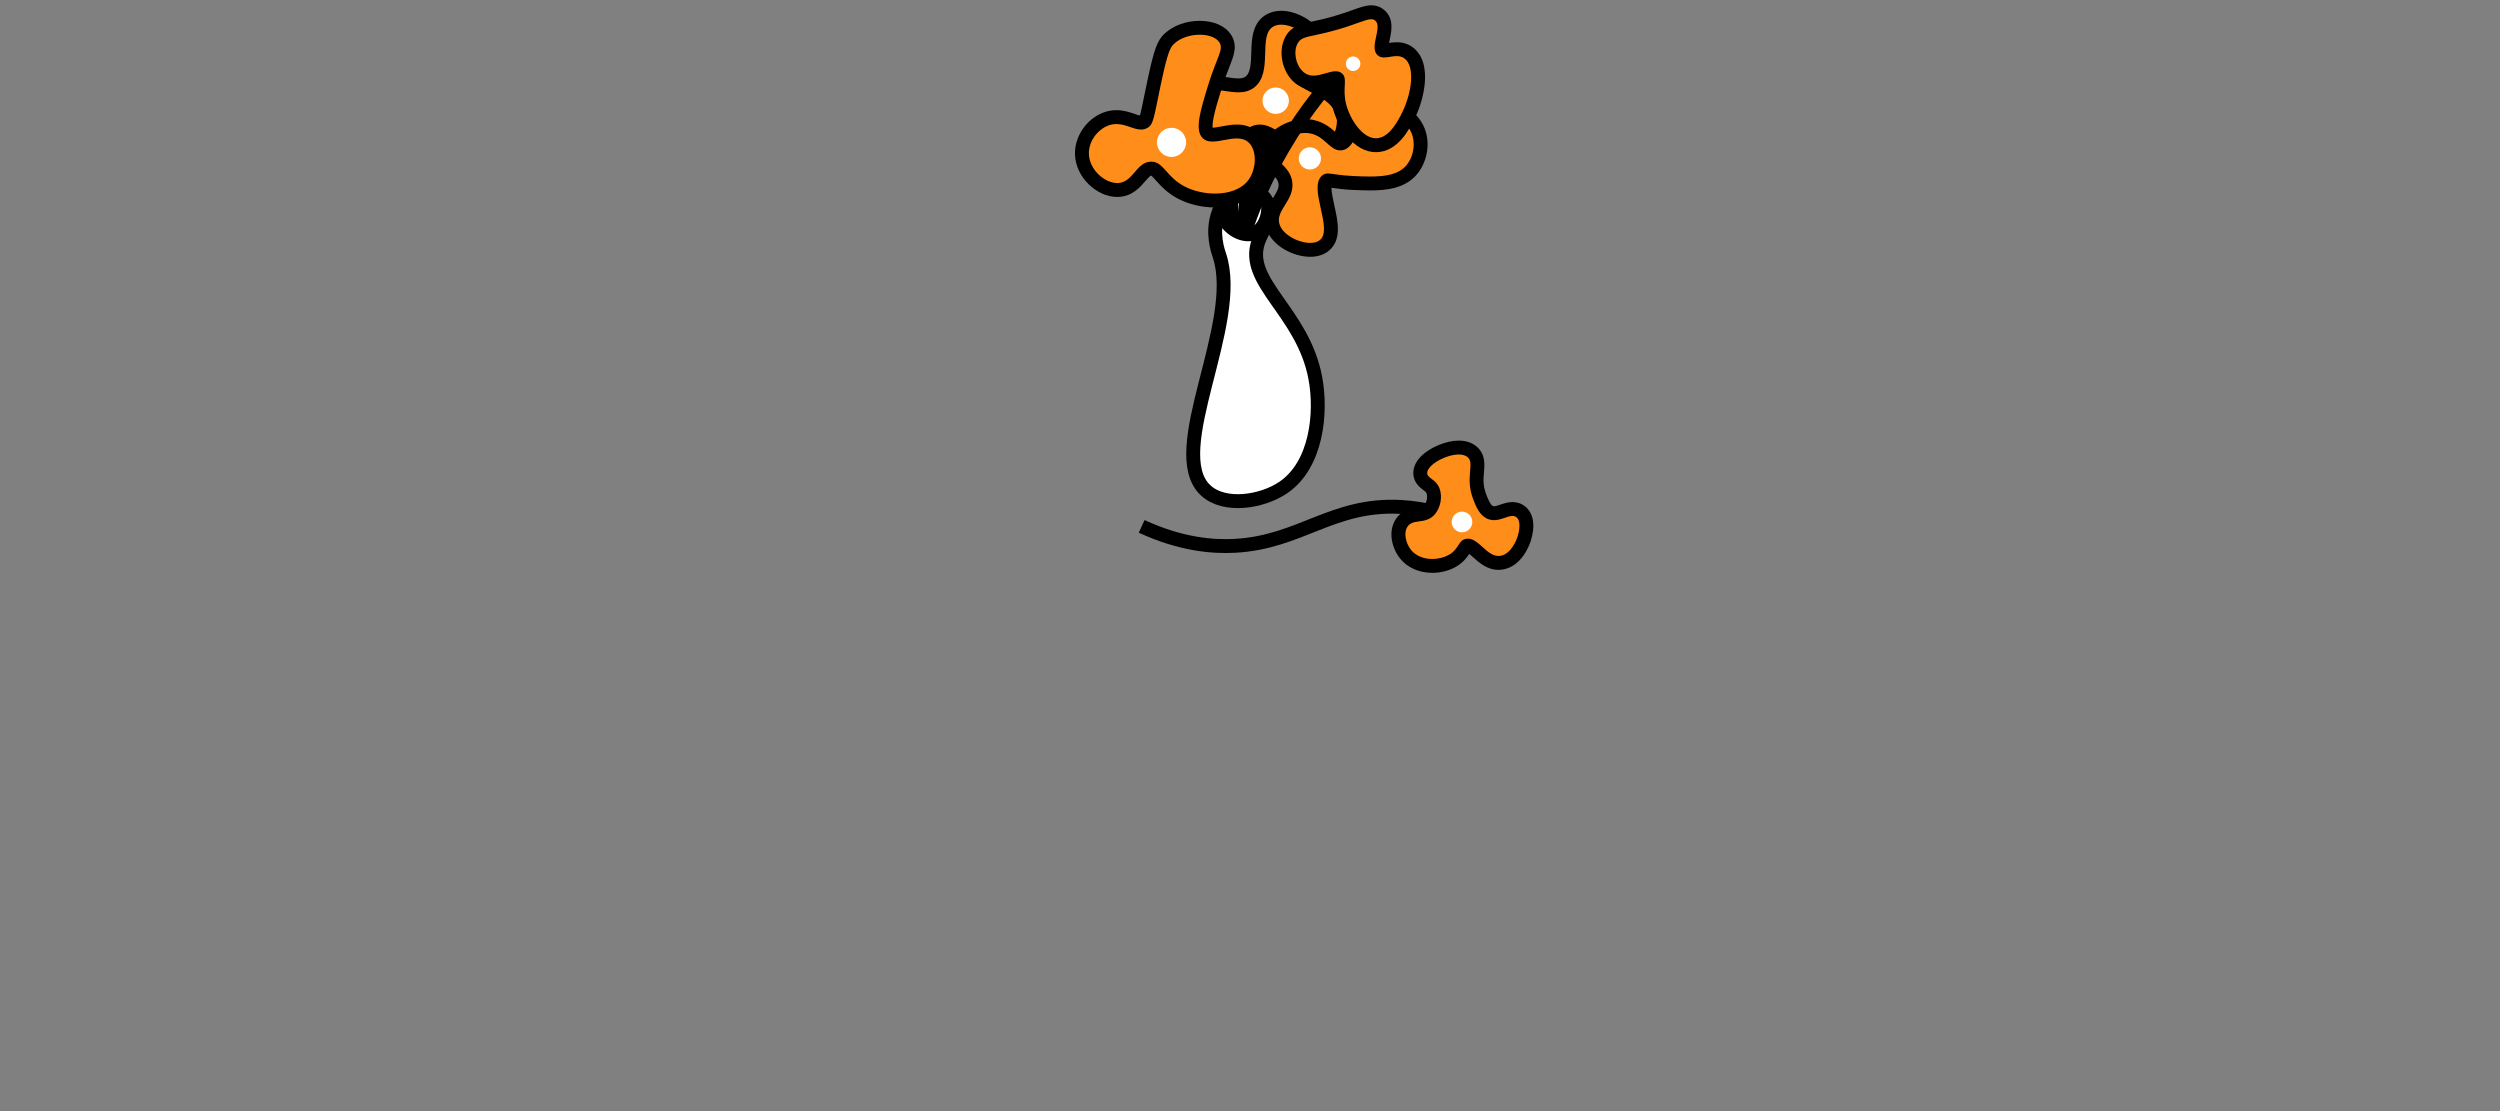 <?xml version="1.0" encoding="utf-8"?>
<!-- Generator: Adobe Illustrator 27.5.0, SVG Export Plug-In . SVG Version: 6.00 Build 0)  -->
<svg version="1.1" xmlns="http://www.w3.org/2000/svg" xmlns:xlink="http://www.w3.org/1999/xlink" x="0px" y="0px"
	 viewBox="0 0 1800 800" style="enable-background:new 0 0 1800 800;" xml:space="preserve">
<rect x="0" y="0" width="1800" height="800" fill="#808080" stroke="none"/>
<style type="text/css">
	.st0{display:none;}
	.st1{display:inline;fill:#FFFFFF;stroke:#000000;stroke-width:10;stroke-miterlimit:10;}
	.st2{display:inline;fill:#FFFFFF;stroke:#000000;stroke-width:10;stroke-linejoin:bevel;stroke-miterlimit:10;}
	.st3{display:inline;fill:none;stroke:#000000;stroke-width:10;stroke-miterlimit:10;}
	.st4{fill:#FFFFFF;stroke:#000000;stroke-width:10;stroke-miterlimit:10;}
	.st5{fill:none;stroke:#000000;stroke-width:10;stroke-miterlimit:10;}
	.st6{fill:#FF8D1A;}
	.st7{fill:#FFFFFF;}
</style>
<g id="图层_1" class="st0">
	<rect x="1002.96" y="316.39" class="st1" width="33.06" height="317.35"/>
	<rect x="758.6" y="316.39" class="st1" width="33.06" height="317.35"/>
	<polyline class="st1" points="725.69,407.12 725.69,442.9 1069.43,442.9 1069.43,408.15 	"/>
	<rect x="725.49" y="442.9" class="st1" width="33.06" height="317.35"/>
	<rect x="1036.19" y="443.06" class="st1" width="33.06" height="317.35"/>
	<rect x="758.1" y="38.91" class="st1" width="277.68" height="277.68"/>
	<path class="st2" d="M1075.47,429.77"/>
	<polyline class="st2" points="725.25,412.16 758.92,316.59 1036.1,316.59 1069.27,411.95 	"/>
	<line class="st3" x1="1069.43" y1="411.89" x2="724.49" y2="411.89"/>
	<path class="st1" d="M535,97"/>
</g>
<g id="图层_2">
	<path class="st4" d="M877,154c0.89-2.6,6.23-18.12,18-19c7.59-0.57,15.36,5.13,18,12c3.69,9.58-3.87,18.1-7,27
		c-10.32,29.36,32.01,50.36,41,98c4.78,25.33,0.98,62.68-23,79c-15.33,10.43-42.47,14.7-56,2c-29.83-28,26.3-119.95,10-169
		C876.97,180.9,872.26,167.78,877,154z"/>
	<path class="st5" d="M878,148.87c2.97,15.14,16.63,22.27,25,19.13c6.34-2.38,10.85-11.1,10-21"/>
	<path class="st5" d="M897,166c-0.73-13.53-0.16-33.83,7-57c5.08-16.44,11.99-29.51,18-39"/>
	<g>
		<path class="st6" d="M943.76,112.77c-4.22,0-8.36-1.16-12.28-3.45c-2.48-1.44-4.98-3.47-7.64-5.61
			c-5.24-4.23-11.19-9.02-16.77-9.02c-1.39,0-2.71,0.29-4.05,0.88c-5.95,2.63-9.2,5.83-12.08,8.64c-2.96,2.9-6.02,5.9-10.74,5.9
			c-0.71,0-1.43-0.07-2.16-0.21c-8.26-1.6-14.14-10.77-16.89-18.81c-2.86-8.37-3.81-19.7,2.09-26.4c2.86-3.25,6.79-4.84,11.99-4.84
			c2.71,0,5.55,0.42,8.3,0.82c2.7,0.4,5.49,0.81,8.08,0.81c3.57,0,6.14-0.75,8.34-2.45c5.48-4.22,5.73-12.79,5.98-21.09
			c0.27-9.35,0.55-19.02,8.73-23.36c2.26-1.2,4.89-1.81,7.81-1.81c11.29,0,26.05,9.42,26.53,20c0.29,6.4-4.44,9.89-8.25,12.7
			c-3.32,2.45-5.36,4.1-5.85,6.51c-0.67,3.32,3.11,5.71,11.29,9.99c10.49,5.5,24.86,13.03,20.68,31.15
			C964.2,104.69,954.7,112.77,943.76,112.77z"/>
		<path d="M922.47,17.77c9.24,0,21.21,8.07,21.53,15.23c0.34,7.46-12.2,9.03-14,18c-3.34,16.6,37.95,15.2,32,41
			c-2.19,9.48-9.69,15.77-18.24,15.77c-3.18,0-6.5-0.87-9.76-2.77c-7.12-4.15-16.4-15.31-26.92-15.31c-1.98,0-4.01,0.4-6.08,1.31
			c-12.85,5.69-15.13,14.12-20.79,14.12c-0.39,0-0.79-0.04-1.21-0.12c-11.3-2.19-20-27.91-12-37c2.13-2.42,4.98-3.14,8.24-3.14
			c4.88,0,10.69,1.62,16.38,1.62c3.97,0,7.89-0.79,11.39-3.48c14.1-10.85,2.27-37.77,14-44C918.6,18.15,920.47,17.77,922.47,17.77
			 M922.47,7.77c-3.75,0-7.17,0.81-10.16,2.4c-10.74,5.7-11.09,17.86-11.38,27.63c-0.21,7.13-0.42,14.5-4.03,17.27
			c-0.91,0.7-2.24,1.41-5.29,1.41c-2.22,0-4.72-0.37-7.36-0.75c-2.92-0.43-5.94-0.87-9.02-0.87c-6.63,0-11.93,2.2-15.74,6.53
			c-6.21,7.05-7.35,18.76-3.07,31.32c4.15,12.14,11.87,20.41,20.67,22.11c1.04,0.2,2.08,0.3,3.11,0.3c6.76,0,10.91-4.07,14.24-7.33
			c2.7-2.64,5.48-5.38,10.6-7.64c0.7-0.31,1.35-0.46,2.03-0.46c3.82,0,9.26,4.39,13.63,7.92c2.8,2.26,5.45,4.4,8.26,6.03
			c4.63,2.7,9.75,4.13,14.8,4.13c13.28,0,24.79-9.67,27.99-23.52c2.22-9.63-0.01-18.36-6.46-25.27c-4.84-5.18-11.18-8.5-16.77-11.43
			c-2.46-1.29-6.79-3.56-8.43-5.04c0.73-0.87,2.62-2.27,3.63-3.01c4-2.95,10.68-7.88,10.27-16.95c-0.3-6.6-4.46-13.01-11.7-18.06
			C936.14,10.22,928.92,7.77,922.47,7.77L922.47,7.77z"/>
	</g>
	<circle class="st7" cx="918.5" cy="72.5" r="9.5"/>
</g>
<g id="图层_3">
	<path class="st5" d="M859,91c6.91,6.92,19.24,21.25,25,43c2.9,10.94,3.32,20.66,3,28"/>
	<path class="st5" d="M941,118c-3.78-0.39-16.38-1.22-28,7c-18.88,13.35-17.11,37.79-17,39"/>
	<g>
		<path class="st6" d="M874.84,144.37c-8.45,0-17.3-2.09-24.29-5.72c-7.04-3.67-11.16-8.27-14.46-11.97c-3.51-3.92-4.94-5.3-7.2-5.3
			l-0.18,0c-2.85,0.09-4.86,2.27-7.91,5.82c-3.52,4.1-7.9,9.19-15.49,9.57c-0.29,0.01-0.58,0.02-0.87,0.02
			c-11.49,0-25.1-11.34-25.44-25.96c-0.24-10.59,6.89-21.11,16.96-25.03c2.54-0.99,5.18-1.49,7.87-1.49c4.41,0,8.18,1.29,11.52,2.43
			c2.32,0.79,4.51,1.54,6.18,1.54c0,0,0,0,0,0c0.8,0,1.46-0.17,2.12-0.55c1.66-0.95,2.41-4.33,4.76-15.93
			c0.7-3.44,1.52-7.52,2.56-12.37c5.02-23.52,6.91-27.92,11.27-31.84c5.29-4.76,13.36-7.59,21.58-7.59c8.34,0,15.21,2.91,18.37,7.79
			c3.5,5.41,1.45,10.61-1.65,18.49c-1.64,4.17-3.68,9.36-5.87,16.48c-4.42,14.4-9,29.29-5.26,33.12c0.48,0.49,1.32,1.05,3.59,1.05
			c2.14,0,4.75-0.49,7.51-1.01c3.25-0.61,6.61-1.25,9.98-1.25c4.97,0,8.89,1.4,11.98,4.29c8.41,7.86,7.28,24.07,0.65,33.31
			C897.59,139.96,887.29,144.37,874.84,144.37z"/>
		<path d="M863.81,25c6.22,0,11.84,1.91,14.17,5.5c3.31,5.11-1.93,10.68-8.1,30.79c-5.6,18.23-9.87,32.13-4.05,38.08
			c1.88,1.92,4.36,2.55,7.17,2.55c5.31,0,11.78-2.26,17.48-2.26c3.21,0,6.18,0.71,8.57,2.95c6.18,5.78,5.56,18.98,0,26.74
			c-5.02,6.99-14.4,10.02-24.2,10.02c-7.7,0-15.66-1.87-21.98-5.16c-13.22-6.88-15.09-17.83-23.97-17.83c-0.11,0-0.22,0-0.33,0
			c-10.44,0.31-12.66,14.86-23.5,15.39c-0.21,0.01-0.41,0.02-0.62,0.02c-9.03,0-20.18-9.5-20.44-21.08
			c-0.21-9.05,6.27-17.33,13.77-20.25c2.12-0.83,4.13-1.15,6.05-1.15c6.75,0,12.37,3.98,17.7,3.98c1.55,0,3.08-0.34,4.61-1.21
			c4.63-2.65,4.6-7.58,9.72-31.6c4.91-23.02,6.62-26.38,9.72-29.17C850.34,27.02,857.4,25,863.81,25 M863.81,15L863.81,15
			c-9.57,0-18.65,3.24-24.93,8.88c-5.61,5.05-7.77,10.85-12.82,34.52c-1.04,4.88-1.89,9.06-2.57,12.42
			c-1.08,5.36-2.05,10.11-2.77,12.36c-1.02-0.22-2.52-0.73-3.77-1.16c-3.52-1.2-7.9-2.7-13.14-2.7c-3.31,0-6.56,0.62-9.68,1.83
			c-11.96,4.65-20.44,17.19-20.14,29.8c0.19,8.03,3.73,15.79,9.98,21.84c5.92,5.73,13.37,9.01,20.46,9.01
			c0.37,0,0.75-0.01,1.12-0.03c9.73-0.48,15.33-7,19.03-11.31c1.35-1.57,3.38-3.93,4.21-4.07c0.77,0.49,2.38,2.29,3.57,3.62
			c3.39,3.79,8.04,8.98,15.88,13.07c7.79,4.06,17.23,6.29,26.6,6.29c14.07,0,25.85-5.17,32.33-14.19
			c7.86-10.94,9.26-30.01-1.3-39.87c-4.01-3.74-9.18-5.64-15.39-5.64c-3.84,0-7.59,0.71-10.91,1.33c-2.47,0.47-4.81,0.91-6.47,0.93
			c-0.11-1.08-0.11-3.35,0.75-7.61c1.11-5.51,3.19-12.27,5.59-20.09c2.13-6.94,4.14-12.03,5.74-16.12
			c3.27-8.3,6.09-15.47,1.19-23.04C882.23,18.67,874.01,15,863.81,15L863.81,15z"/>
	</g>
	<circle class="st7" cx="843.5" cy="102.5" r="10.5"/>
	<g>
		<path class="st6" d="M943.37,179.89c-10.44,0-23.74-6.81-26.89-16.95c-2.22-7.14,1.34-12.87,4.48-17.94
			c2.89-4.66,5.38-8.68,4.45-13.91c-0.72-4.05-3.12-6.56-5.67-9.21c-3.07-3.2-6.88-7.18-5.92-13.46
			c1.6-10.42,14.93-17.69,25.9-17.69c0.56,0,1.11,0.02,1.67,0.05c8.43,0.55,13.63,5.2,17.42,8.6c2.71,2.43,4.46,3.92,6.19,3.92
			c0.16,0,0.33-0.01,0.51-0.04c2.6-0.34,4.36-3.35,7.01-8.24c3.26-6.01,7.32-13.49,16.28-16.24c2.2-0.67,4.55-1.02,7-1.02
			c9.36,0,18.48,4.9,23.24,12.47c6.98,11.1,3.63,25.03-3.05,32.5c-7.38,8.24-19.04,9.35-29.48,9.35c-4.09,0-8.26-0.18-12.67-0.38
			c-6.15-0.27-10.4-0.89-13.5-1.34c-1.82-0.26-3.25-0.47-4.18-0.47c-0.62,0-0.7,0.06-0.94,0.25c-3.02,2.39-0.96,11.66,0.68,19.1
			c2.35,10.62,4.78,21.59-2.38,27.46C950.98,178.79,947.48,179.89,943.37,179.89z"/>
		<path d="M995.8,82.78c7.14,0,14.91,3.62,19,10.13c5.38,8.57,3.14,20.16-2.55,26.51c-5.66,6.32-14.96,7.68-25.76,7.68
			c-3.98,0-8.16-0.18-12.45-0.37c-9.92-0.44-14.71-1.82-17.91-1.82c-1.6,0-2.8,0.35-4.04,1.33c-10.71,8.49,8.02,38.6-1.76,46.61
			c-1.71,1.4-4.18,2.03-6.97,2.03c-8.4,0-19.72-5.72-22.12-13.43c-3.19-10.27,11.53-17.49,9.07-31.24
			c-1.97-11.07-12.75-13.32-11.56-21.03c1.09-7.07,11.41-13.45,20.96-13.45c0.45,0,0.9,0.01,1.34,0.04
			c12.36,0.8,15.79,12.52,23.94,12.52c0.38,0,0.76-0.03,1.16-0.08c10.84-1.42,10.5-20.48,24.1-24.66
			C992.01,83.04,993.88,82.78,995.8,82.78 M995.8,72.78L995.8,72.78c-2.95,0-5.8,0.42-8.47,1.24c-10.91,3.35-15.7,12.19-19.2,18.64
			c-0.94,1.74-2.29,4.22-3.23,5.35c-0.79-0.58-1.93-1.6-2.75-2.33c-4.09-3.66-10.28-9.2-20.43-9.86c-0.65-0.04-1.32-0.06-1.99-0.06
			c-13.27,0-28.83,8.81-30.84,21.93c-1.34,8.73,4.04,14.33,7.25,17.68c2.49,2.59,3.92,4.18,4.35,6.62
			c0.57,3.19-0.98,5.89-3.78,10.39c-3.33,5.38-7.9,12.74-5,22.05c3.93,12.64,19.5,20.46,31.67,20.46c5.27,0,9.88-1.49,13.31-4.3
			c9.54-7.82,6.65-20.88,4.09-32.41c-0.79-3.57-2.14-9.64-2.13-12.99c0.32,0.05,0.64,0.09,0.96,0.14c3.21,0.47,7.6,1.1,14,1.39
			c4.27,0.19,8.69,0.38,12.89,0.38c11.54,0,24.52-1.31,33.21-11.01c7.91-8.83,11.84-25.32,3.56-38.5
			C1017.62,78.59,1006.83,72.78,995.8,72.78L995.8,72.78z"/>
	</g>
	<circle class="st7" cx="943.12" cy="114.06" r="8"/>
</g>
<g id="图层_4">
	<path class="st5" d="M973,42c-15.01,15.27-32.84,36.38-49,64c-11.93,20.38-20.2,39.59-26,56"/>
	<g>
		<path class="st6" d="M990.68,104.55c-13.83,0-23.46-17.29-26.29-28.19c-1.63-6.29-1.36-11.32-1.17-14.99
			c0.14-2.62,0.19-4.36-0.26-4.75c-0.13-0.11-0.39-0.32-1.26-0.32c-1.51,0-3.65,0.62-5.91,1.27c-3.02,0.88-6.45,1.87-10.03,1.87
			c-3.13,0-5.99-0.78-8.48-2.31c-8.6-5.29-12.28-19.27-7.42-28.22c3.17-5.83,8.32-6.92,16.13-8.57c4.17-0.88,9.35-1.98,16.34-4.03
			c5.59-1.64,9.97-3.2,13.48-4.46c5.08-1.81,8.44-3.01,11.5-3.01c2.46,0,4.58,0.79,6.29,2.34c4.68,4.24,3.25,10.87,2.1,16.2
			c-0.65,3.01-1.63,7.57-0.49,8.7c0.11,0.11,0.3,0.3,1.3,0.3c0.98,0,2.22-0.2,3.55-0.41c1.67-0.27,3.57-0.57,5.55-0.57
			c3.27,0,6.02,0.83,8.4,2.52c11.31,8.06,7,30.94,0.33,44.6c-3.2,6.54-10.68,21.86-23.46,22.03L990.68,104.55z"/>
		<path d="M987.32,13.83c1.19,0,2.13,0.32,2.93,1.05c5.26,4.77-4.51,18.83,1.45,24.74c1.36,1.35,3.01,1.76,4.82,1.76
			c2.81,0,6.01-0.98,9.1-0.98c1.91,0,3.79,0.38,5.5,1.6c8.19,5.84,5,25.51-1.26,38.34c-2.8,5.74-9.33,19.1-19.03,19.22
			c-0.05,0-0.09,0-0.14,0c-9.83,0-18.63-13.59-21.45-24.44c-3.06-11.81,1.46-18.51-3.06-22.31c-1.3-1.09-2.82-1.5-4.48-1.5
			c-4.64,0-10.44,3.14-15.94,3.14c-2.01,0-3.99-0.42-5.86-1.57c-6.39-3.93-9.22-14.99-5.64-21.58c3.22-5.92,9.49-4.32,29.49-10.19
			C976.88,17.24,983.43,13.83,987.32,13.83 M987.32,3.83c-3.92,0-7.6,1.31-13.18,3.3c-3.46,1.23-7.76,2.77-13.21,4.37
			c-6.81,2-11.89,3.07-15.97,3.94c-8.17,1.73-15.22,3.22-19.49,11.08c-6.12,11.26-1.65,28.2,9.19,34.87
			c3.29,2.02,7.02,3.05,11.1,3.05c4.29,0,8.24-1.14,11.42-2.06c0.32-0.09,0.66-0.19,1.01-0.29c-0.18,3.75-0.3,9.08,1.37,15.53
			c1.83,7.07,5.46,14.37,9.95,20.01c6.21,7.8,13.53,11.93,21.18,11.93l0.26,0c15.86-0.2,24.29-17.46,27.89-24.83
			c3.84-7.85,6.4-17.11,7.04-25.41c1.15-14.95-4.24-22.09-8.95-25.46c-3.21-2.29-7.02-3.45-11.3-3.45c-2.02,0-3.92,0.25-5.53,0.5
			c0.17-0.88,0.36-1.77,0.51-2.47c1.27-5.88,3.18-14.78-3.63-20.96C995.14,5.81,991.97,3.83,987.32,3.83L987.32,3.83z"/>
	</g>
	<circle class="st7" cx="974.24" cy="45.89" r="5.22"/>
	<path class="st5" d="M822,379c28.58,13.18,51.56,14.83,67.05,14c47.38-2.54,70.27-30.72,119.67-28c18.77,1.03,33.85,6.11,43.28,10"
		/>
	<g>
		<path class="st6" d="M1031.25,407.46c-7.8,0-14.73-2.97-19.02-8.14c-4.9-5.91-7.62-15.94-3.02-22.87c3.19-4.8,7.98-5.46,11.84-6
			c3.48-0.48,5.71-0.88,7.75-2.91c3.33-3.31,4.68-9.83,2.93-14.23c-0.87-2.21-2.32-3.28-3.99-4.52c-2.01-1.5-5.06-3.76-5.15-8.03
			c-0.06-2.91,1.27-5.78,3.97-8.53c5.48-5.6,15.92-9.99,23.77-9.99c3.97,0,7.21,1.05,9.62,3.12c4.46,3.83,3.99,9.08,3.54,14.16
			c-0.43,4.81-0.96,10.79,1.93,18.28c1.59,4.13,3.77,9.79,7.9,11.32c0.74,0.28,1.52,0.41,2.36,0.41c1.98,0,4.15-0.74,6.25-1.46
			c2.28-0.77,4.63-1.58,7.07-1.58c2.3,0,4.33,0.7,6.03,2.08c6.19,5.03,3.65,15.41,2.28,19.64c-0.5,1.54-5.22,15.16-16.14,16.92
			c-0.74,0.12-1.49,0.18-2.23,0.18h0c-6.31,0-10.86-4.11-14.87-7.74c-2.57-2.33-5.23-4.73-7.13-4.73c-0.18,0-0.35,0.02-0.53,0.06
			c-0.63,0.14-0.89,0.37-2.27,2.49c-1.58,2.45-3.75,5.8-8.53,8.49C1041.48,406.18,1036.39,407.46,1031.25,407.46z"/>
		<path d="M1050.32,327.23c2.56,0,4.8,0.57,6.36,1.91c5.38,4.62-2.13,14.4,4.06,30.45c1.86,4.82,4.58,11.9,10.83,14.21
			c1.39,0.52,2.76,0.72,4.1,0.72c5.14,0,9.77-3.04,13.33-3.04c1.06,0,2.02,0.27,2.87,0.96c4.19,3.41,0.99,13.25,0.68,14.21
			c-0.25,0.77-4.14,12.24-12.18,13.53c-0.49,0.08-0.96,0.12-1.43,0.12c-8.57,0-14.18-12.47-22-12.47c-0.52,0-1.06,0.06-1.6,0.18
			c-5.54,1.21-4.76,7.33-12.18,11.5c-3.35,1.88-7.61,2.95-11.89,2.95c-5.73,0-11.5-1.91-15.17-6.33
			c-3.68-4.44-5.86-12.16-2.71-16.91c3.92-5.91,12.36-1.58,18.94-8.12c4.9-4.87,6.49-13.49,4.06-19.62
			c-2.65-6.7-8.71-6.96-8.8-10.83C1027.45,334.82,1040.99,327.23,1050.32,327.23 M1050.32,317.23L1050.32,317.23
			c-9.18,0-20.94,4.94-27.34,11.49c-4.57,4.68-5.46,9.18-5.39,12.14c0.15,6.72,4.89,10.24,7.17,11.93c1.6,1.19,2.01,1.55,2.32,2.35
			c1.03,2.6,0.15,6.9-1.81,8.85c-0.84,0.84-1.8,1.07-4.91,1.5c-4.07,0.56-10.88,1.51-15.32,8.19c-6,9.04-2.86,21.34,3.34,28.82
			c5.24,6.33,13.58,9.95,22.87,9.95c5.98,0,11.95-1.51,16.8-4.24c5.34-3.01,8.11-6.83,9.81-9.42c0.93,0.74,2.01,1.72,2.84,2.47
			c4.22,3.81,9.99,9.03,18.23,9.03c1.01,0,2.02-0.08,3.02-0.24c13.55-2.18,19.12-17.3,20.1-20.31c3.58-11.01,2.17-20.14-3.88-25.06
			c-2.58-2.1-5.75-3.2-9.18-3.2c-3.27,0-6.15,0.98-8.69,1.84c-1.72,0.59-3.49,1.19-4.64,1.19c-0.32,0-0.49-0.05-0.62-0.1
			c-2.01-0.74-3.93-5.74-4.97-8.43c-2.47-6.41-2.03-11.3-1.61-16.04c0.48-5.44,1.15-12.89-5.26-18.4
			C1060.9,319.58,1056.8,317.23,1050.32,317.23L1050.32,317.23z"/>
	</g>
	<circle class="st7" cx="1052.62" cy="375.82" r="7.44"/>
</g>
</svg>
